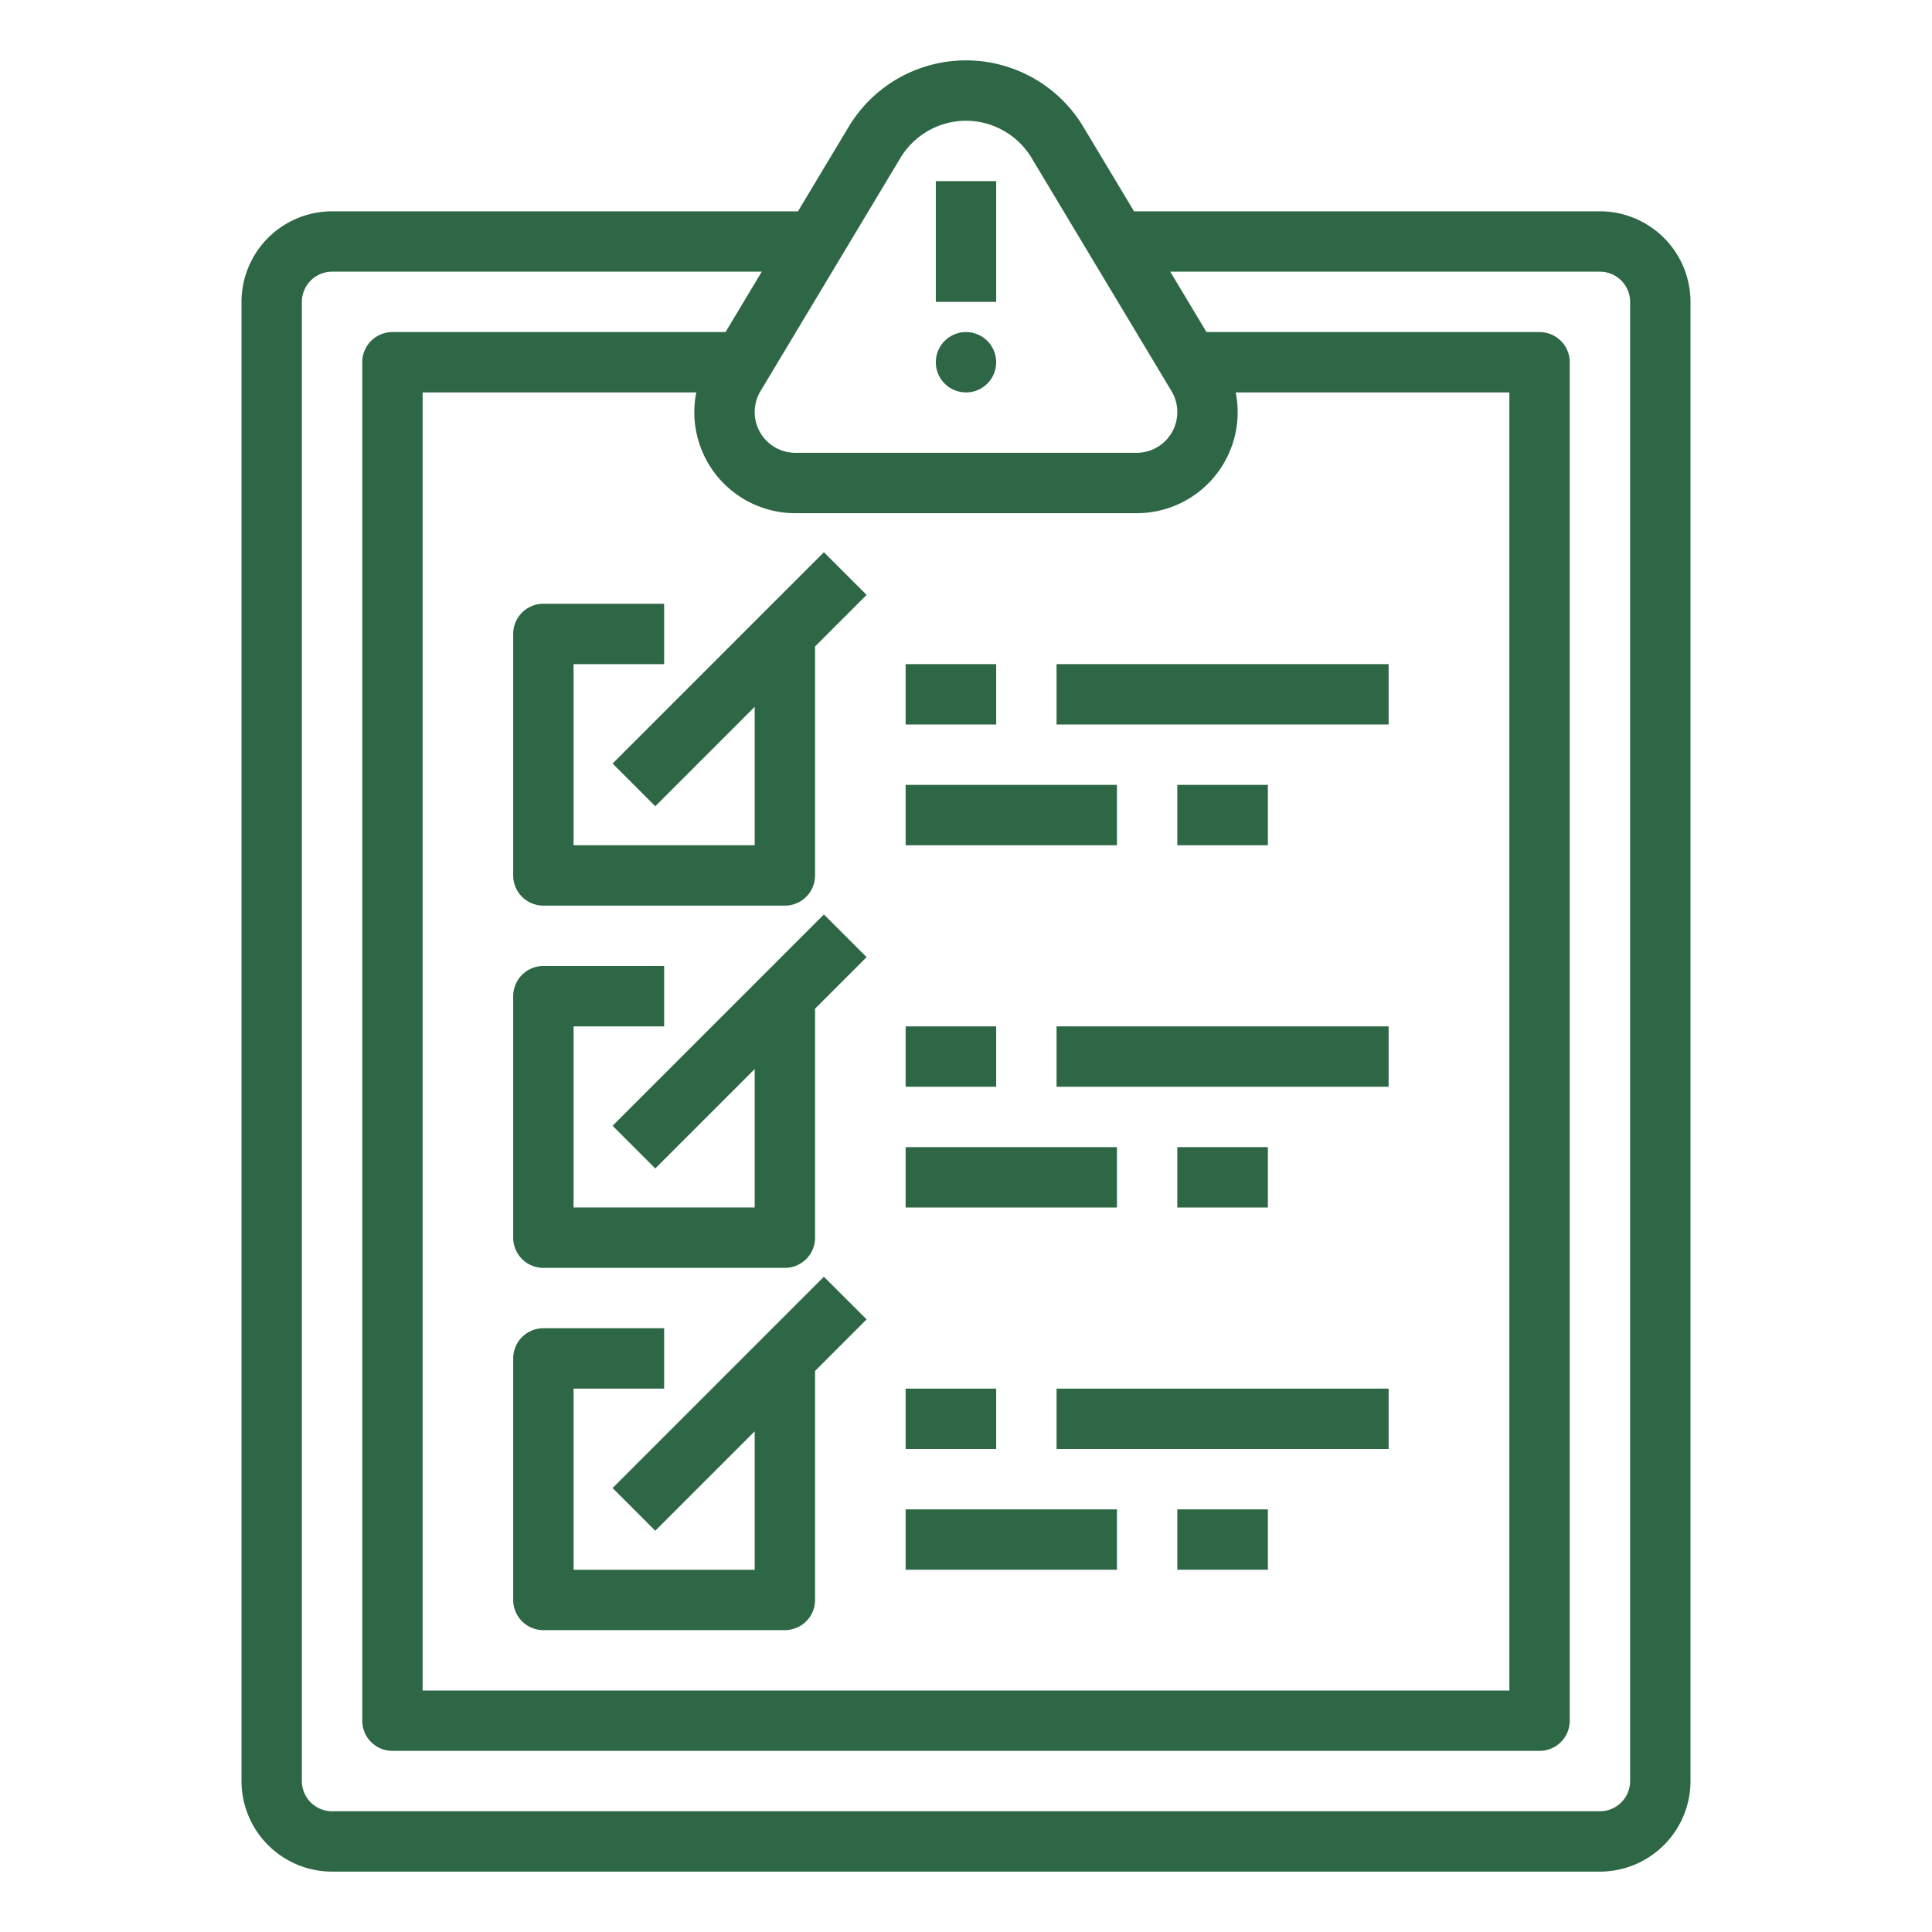 <?xml version="1.0"?>
<svg xmlns="http://www.w3.org/2000/svg" id="outline" height="512px" viewBox="0 0 512 512" width="512px" class=""><g><path d="m224.908 33.604-13.438 22.396h-123.471a24.027 24.027 0 0 0 -24 24v392a24.027 24.027 0 0 0 24 24h336a24.027 24.027 0 0 0 24-24v-392a24.027 24.027 0 0 0 -24-24h-123.471l-13.438-22.396a36.259 36.259 0 0 0 -62.184-0zm199.092 38.396a8.009 8.009 0 0 1 8 8v392a8.009 8.009 0 0 1 -8 8h-336a8.009 8.009 0 0 1 -8-8v-392a8.009 8.009 0 0 1 8-8h113.871l-9.6 16h-88.271a8 8 0 0 0 -8 8v360a8 8 0 0 0 8 8h304a8 8 0 0 0 8-8v-360a8 8 0 0 0 -8-8h-88.271l-9.6-16zm-213.206 64h90.412a26.767 26.767 0 0 0 26.277-32h72.517v344h-288v-344h72.517a26.767 26.767 0 0 0 26.277 32zm45.206-104a20.359 20.359 0 0 1 17.371 9.835l37.091 61.817a10.794 10.794 0 0 1 -9.256 16.347h-90.412a10.793 10.793 0 0 1 -9.255-16.348l37.09-61.817a20.359 20.359 0 0 1 17.371-9.835z" data-original="#000000" class="active-path" data-old_color="#000000" fill="#2E6745"/><path d="m248 48h16v32h-16z" data-original="#000000" class="active-path" data-old_color="#000000" fill="#2E6745"/><circle cx="256" cy="96" r="8" data-original="#000000" class="active-path" data-old_color="#000000" fill="#2E6745"/><path d="m218.343 338.343-56 56 11.314 11.313 26.343-26.343v36.686h-48v-48h24v-16h-32a8 8 0 0 0 -8 8v64a8 8 0 0 0 8 8h64a8 8 0 0 0 8-8v-60.686l13.657-13.657z" data-original="#000000" class="active-path" data-old_color="#000000" fill="#2E6745"/><path d="m240 368h24v16h-24z" data-original="#000000" class="active-path" data-old_color="#000000" fill="#2E6745"/><path d="m280 368h88v16h-88z" data-original="#000000" class="active-path" data-old_color="#000000" fill="#2E6745"/><path d="m312 400h24v16h-24z" data-original="#000000" class="active-path" data-old_color="#000000" fill="#2E6745"/><path d="m240 400h56v16h-56z" data-original="#000000" class="active-path" data-old_color="#000000" fill="#2E6745"/><path d="m162.343 298.343 11.314 11.313 26.343-26.343v36.686h-48v-48h24v-16h-32a8 8 0 0 0 -8 8v64a8 8 0 0 0 8 8h64a8 8 0 0 0 8-8v-60.686l13.657-13.657-11.314-11.313z" data-original="#000000" class="active-path" data-old_color="#000000" fill="#2E6745"/><path d="m240 272h24v16h-24z" data-original="#000000" class="active-path" data-old_color="#000000" fill="#2E6745"/><path d="m280 272h88v16h-88z" data-original="#000000" class="active-path" data-old_color="#000000" fill="#2E6745"/><path d="m312 304h24v16h-24z" data-original="#000000" class="active-path" data-old_color="#000000" fill="#2E6745"/><path d="m240 304h56v16h-56z" data-original="#000000" class="active-path" data-old_color="#000000" fill="#2E6745"/><path d="m173.657 213.657 26.343-26.343v36.686h-48v-48h24v-16h-32a8 8 0 0 0 -8 8v64a8 8 0 0 0 8 8h64a8 8 0 0 0 8-8v-60.686l13.657-13.657-11.314-11.313-56 56z" data-original="#000000" class="active-path" data-old_color="#000000" fill="#2E6745"/><path d="m240 176h24v16h-24z" data-original="#000000" class="active-path" data-old_color="#000000" fill="#2E6745"/><path d="m280 176h88v16h-88z" data-original="#000000" class="active-path" data-old_color="#000000" fill="#2E6745"/><path d="m312 208h24v16h-24z" data-original="#000000" class="active-path" data-old_color="#000000" fill="#2E6745"/><path d="m240 208h56v16h-56z" data-original="#000000" class="active-path" data-old_color="#000000" fill="#2E6745"/></g> </svg>
